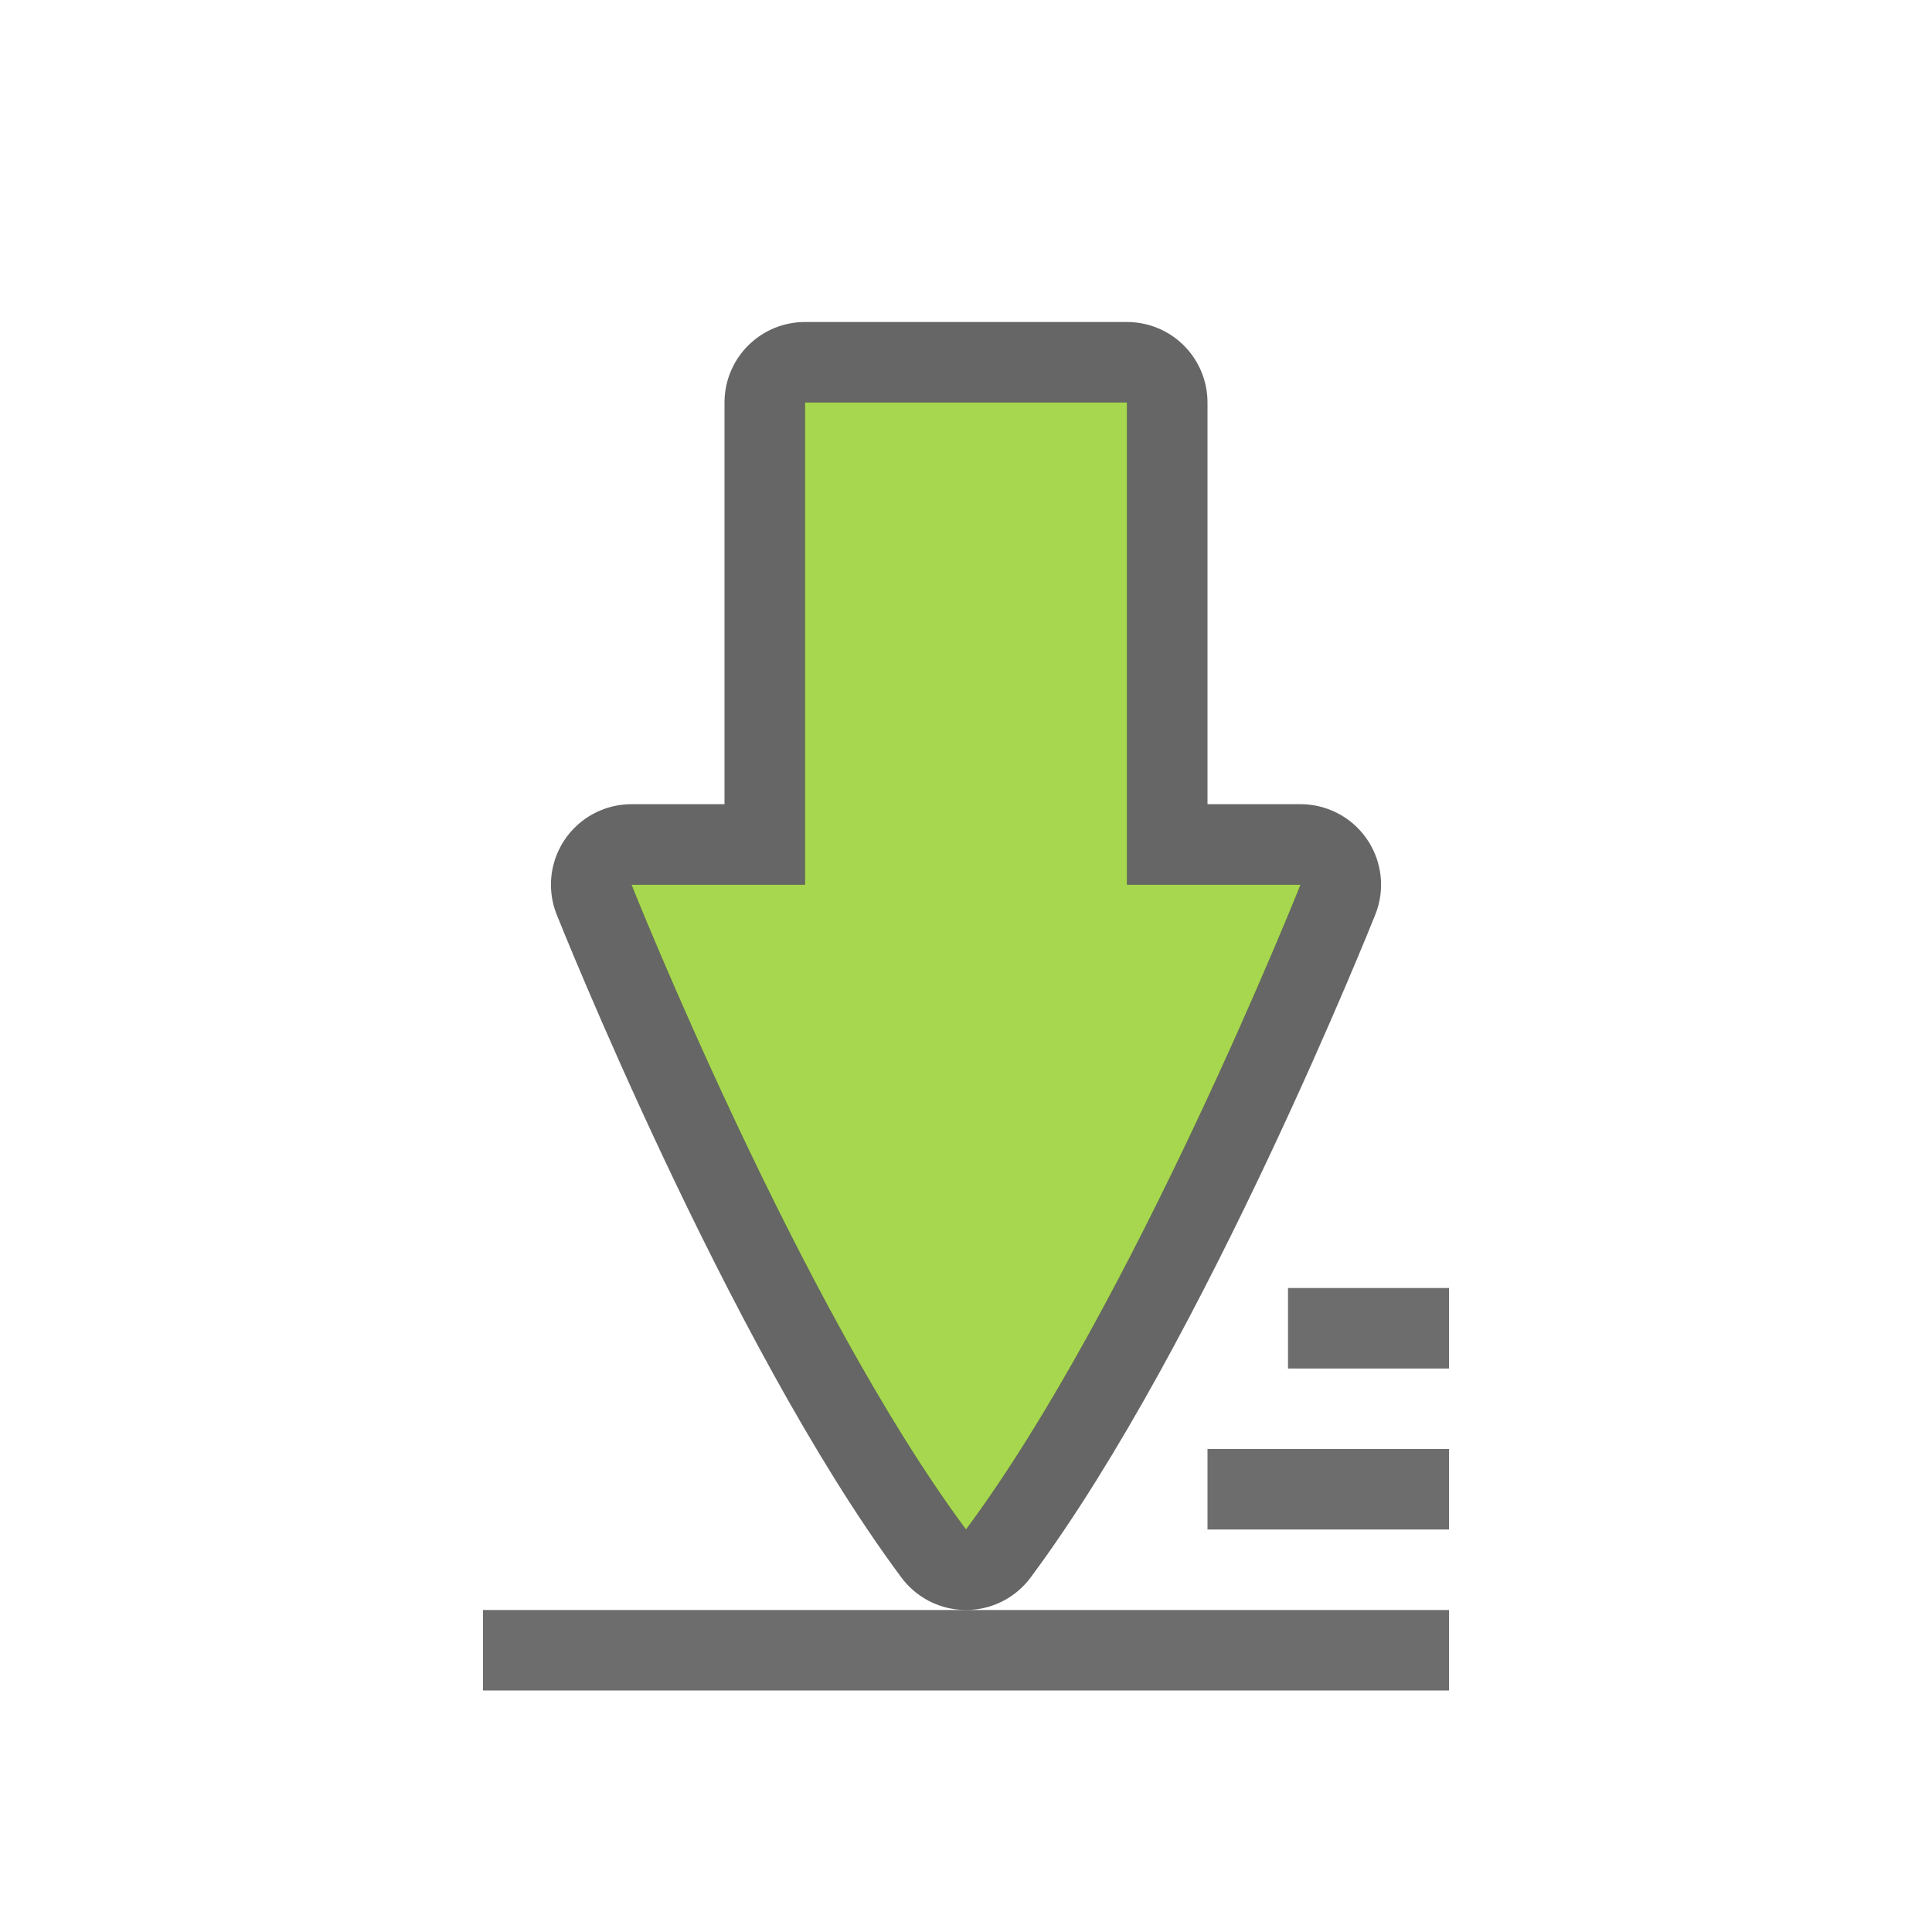 <svg xmlns="http://www.w3.org/2000/svg" height="24" width="24"><path fill="#6d6d6d" d="M15 18h3v1h-3zM16 16h2v1h-2zM6 20h12v1H6z"/><path d="M10 5v5.99H7.844S9.922 16.206 12 19c2.078-2.793 4.156-8.01 4.156-8.01H14V5z" opacity=".6" stroke="#000" stroke-width="2" stroke-linecap="round" stroke-linejoin="round"/><path d="M10 5v5.99H7.844S9.922 16.206 12 19c2.078-2.793 4.156-8.01 4.156-8.01H14V5z" fill="#a6d74f"/></svg>